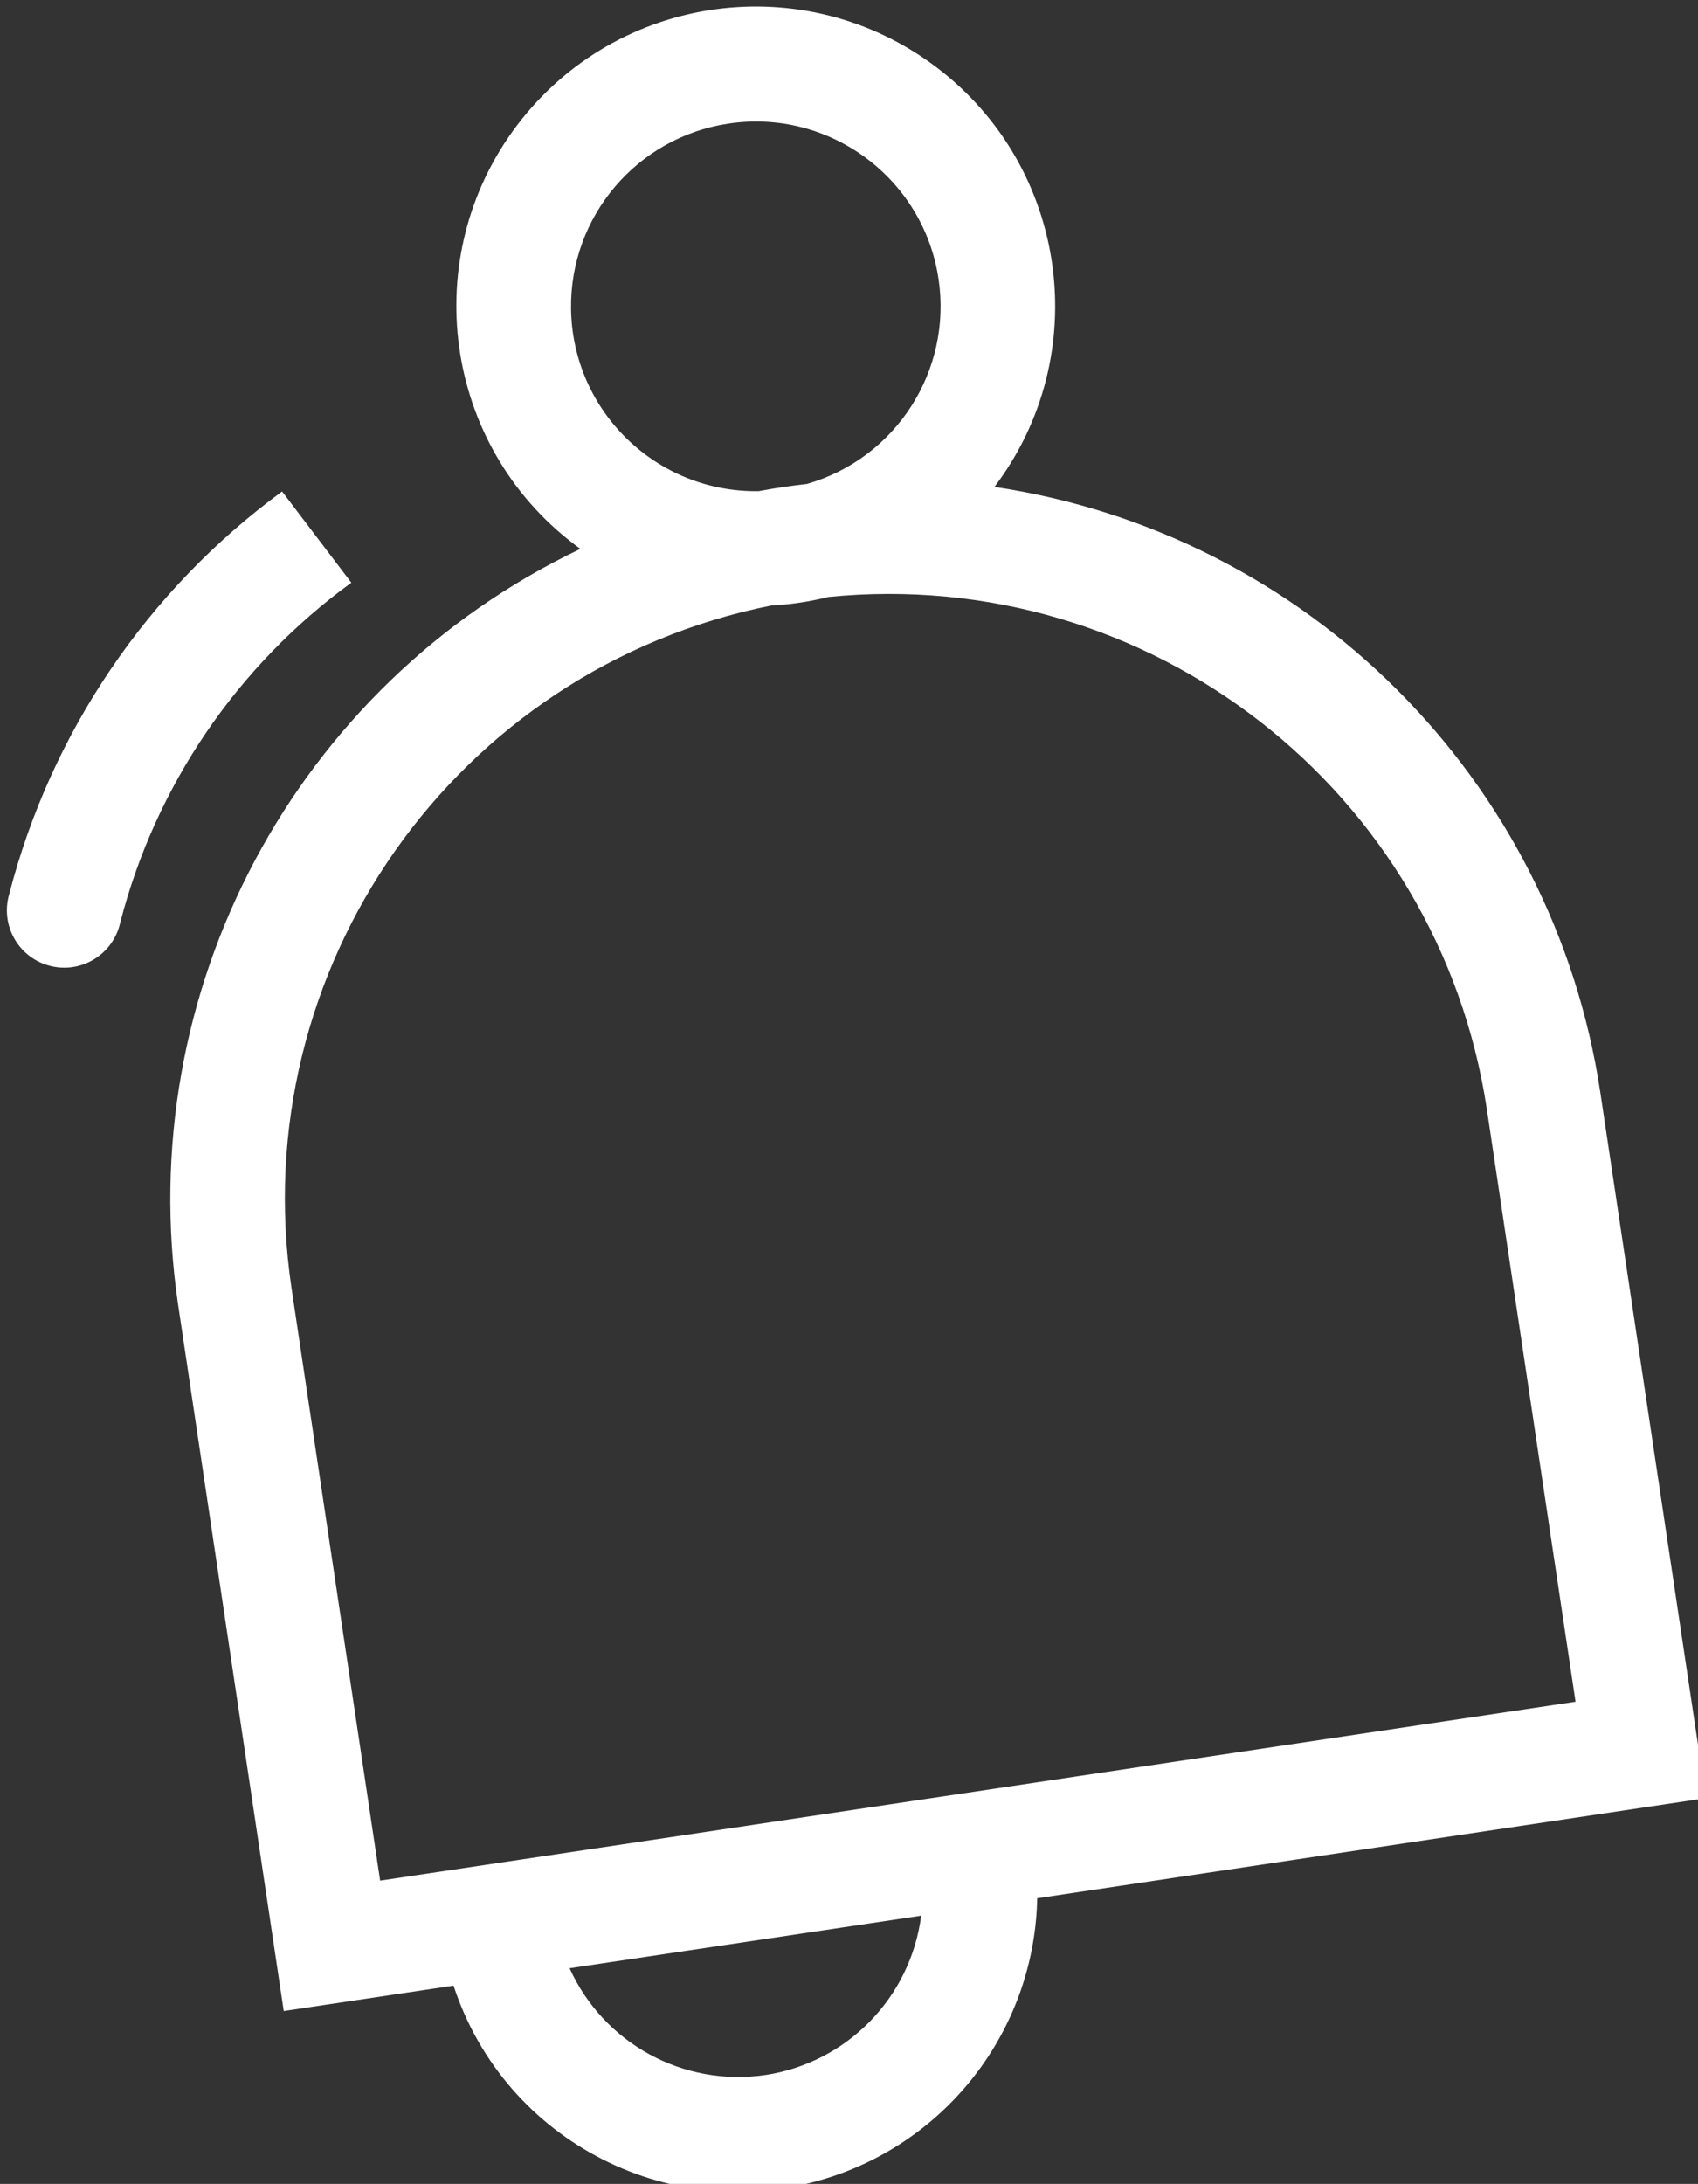 <?xml version="1.0" encoding="UTF-8" standalone="no"?>
<svg
   xmlns:dc="http://purl.org/dc/elements/1.1/"
   xmlns:cc="http://creativecommons.org/ns#"
   xmlns:rdf="http://www.w3.org/1999/02/22-rdf-syntax-ns#"
   xmlns:svg="http://www.w3.org/2000/svg"
   xmlns="http://www.w3.org/2000/svg"
   xmlns:sodipodi="http://sodipodi.sourceforge.net/DTD/sodipodi-0.dtd"
   xmlns:inkscape="http://www.inkscape.org/namespaces/inkscape"
   width="25.095mm"
   height="32.261mm"
   viewBox="0 0 25.095 32.261"
   version="1.1"
   id="svg1009"
   inkscape:version="1.0.2-2 (e86c870879, 2021-01-15)"
   sodipodi:docname="bell.svg">
  <rect x="0" y="0" width="25.095" height="32.261" fill="#333333" stroke="none"/>
  <defs
     id="defs1003">
    <clipPath
       id="cp32">
      <path
         transform="matrix(1,0,0,-1,0,768)"
         d="m 436.5,228.5 h 120 v 120 h -120 z"
         id="path635" />
    </clipPath>
  </defs>
  <sodipodi:namedview
     id="base"
     pagecolor="#ffffff"
     bordercolor="#666666"
     borderopacity="1.0"
     inkscape:pageopacity="0.0"
     inkscape:pageshadow="2"
     inkscape:zoom="0.35"
     inkscape:cx="713.13859"
     inkscape:cy="680.96481"
     inkscape:document-units="mm"
     inkscape:current-layer="layer1"
     inkscape:document-rotation="0"
     showgrid="false"
     inkscape:window-width="1258"
     inkscape:window-height="1040"
     inkscape:window-x="1914"
     inkscape:window-y="0"
     inkscape:window-maximized="0" />
  <g
     inkscape:label="Capa 1"
     inkscape:groupmode="layer"
     id="layer1"
     transform="translate(82.851,32.005)">
    <g
       clip-path="url(#cp32)"
       id="g642"
       transform="matrix(0.353,0,0,0.353,-245.393,-186.539)">
      <path
         transform="matrix(1,0,0,-1,526.422,508.986)"
         d="m 0,0 -50.048,-7.486 -3.711,24.8 c -1.981,13.352 6.854,25.913 20.09,28.56 0.4,0.021 0.8,0.06 1.2,0.12 0.4,0.06 0.8,0.141 1.185,0.237 13.431,1.343 25.556,-8.082 27.57,-21.429 z m -33.924,-15.62 c -3.422,-0.506 -6.764,1.316 -8.192,4.467 l 14.72,2.2 c -0.444,-3.431 -3.107,-6.152 -6.528,-6.669 m -1.541,81.663 c 4.224,0.634 8.162,-2.277 8.796,-6.501 0.575,-3.836 -1.779,-7.505 -5.507,-8.579 -0.337,-0.039 -0.675,-0.082 -1.012,-0.132 -0.339,-0.05 -0.674,-0.109 -1.008,-0.17 -4.271,-0.069 -7.789,3.337 -7.859,7.608 -0.062,3.877 2.755,7.201 6.59,7.774 m 36.5,-40.528 c -1.976,13.095 -12.265,23.368 -25.363,25.324 4.179,5.52 3.091,13.382 -2.429,17.56 -5.519,4.178 -13.382,3.091 -17.56,-2.429 -4.178,-5.52 -3.09,-13.382 2.429,-17.56 0.074,-0.056 0.148,-0.111 0.223,-0.165 -11.951,-5.704 -18.783,-18.539 -16.84,-31.639 l 4.421,-29.548 7.109,1.063 c 2.158,-6.576 9.238,-10.158 15.814,-8 5.059,1.659 8.517,6.334 8.623,11.657 l 28,4.189 z"
         fill="#ffffff"
         id="path638" />
      <path
         transform="matrix(1,0,0,-1,472.269,458.339)"
         d="m 0,0 c -5.642,-4.132 -9.679,-10.09 -11.427,-16.862 -0.368,-1.273 0.365,-2.604 1.639,-2.972 1.273,-0.369 2.604,0.365 2.973,1.638 0.013,0.048 0.026,0.096 0.037,0.145 1.474,5.724 4.896,10.757 9.677,14.233"
         fill="#ffffff"
         id="path640" />
    </g>
  </g>
</svg>
